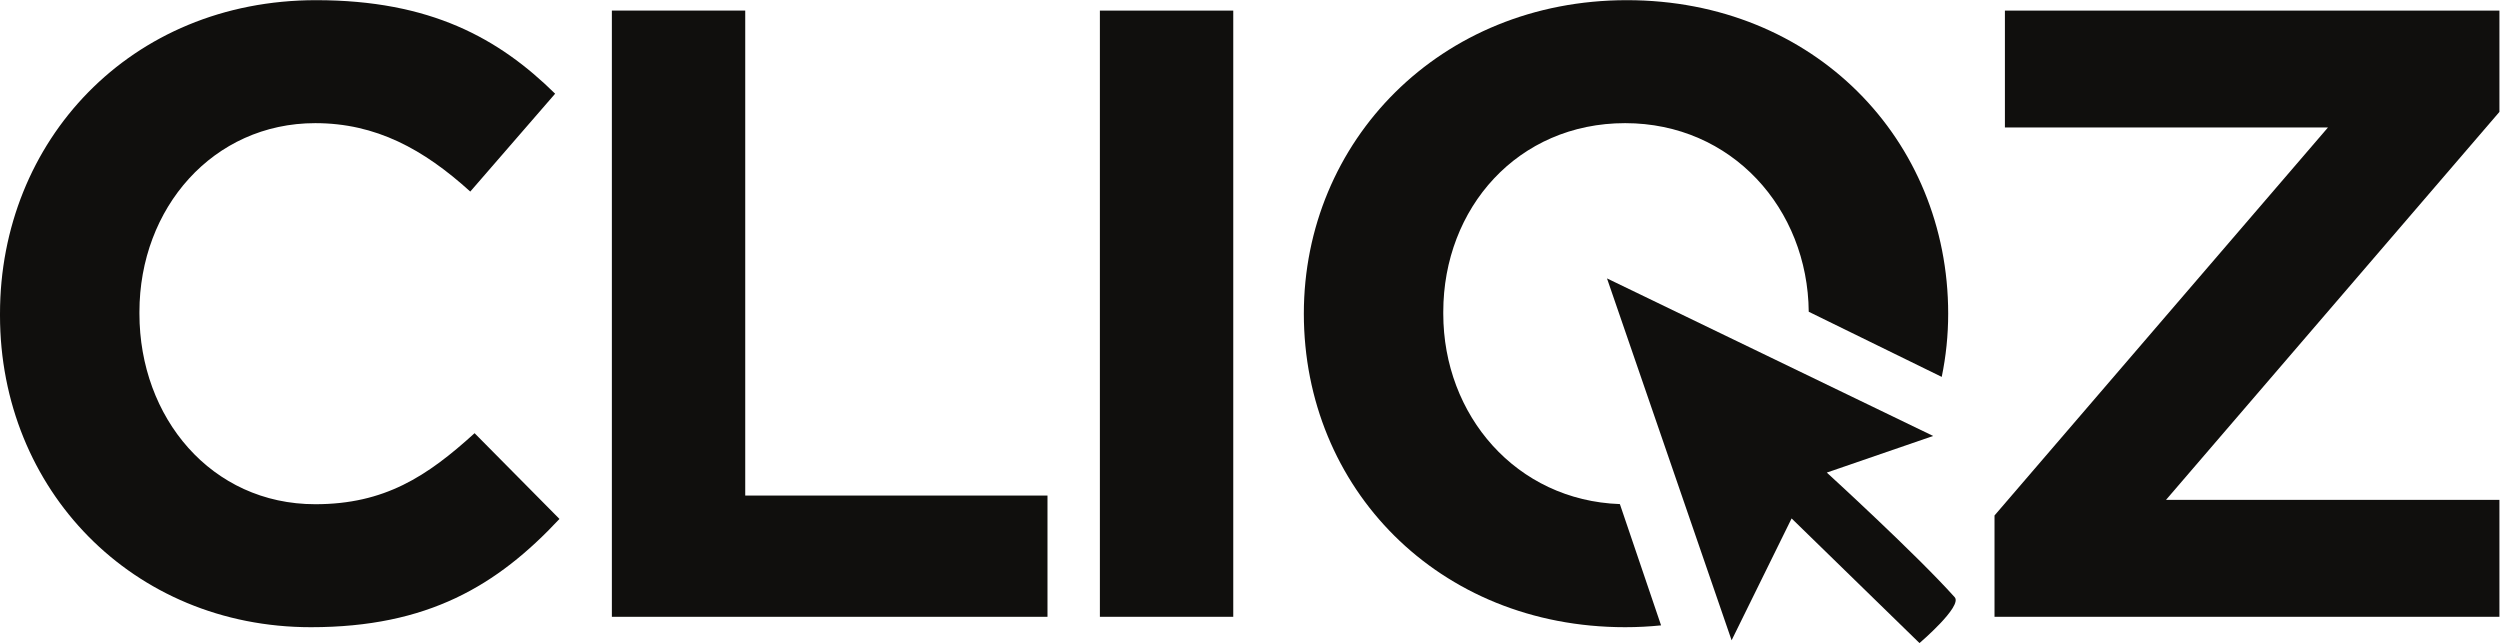 <?xml version="1.0" encoding="UTF-8" standalone="no"?>
<svg
   xmlns:dc="http://purl.org/dc/elements/1.1/"
   xmlns:cc="http://creativecommons.org/ns#"
   xmlns:rdf="http://www.w3.org/1999/02/22-rdf-syntax-ns#"
   xmlns:svg="http://www.w3.org/2000/svg"
   xmlns="http://www.w3.org/2000/svg"
   viewBox="0 0 246.267 63.347"
   height="63.347"
   width="246.267"
   xml:space="preserve"
   id="svg2"
   version="1.1"><defs
     id="defs6" /><g
     transform="matrix(1.333,0,0,-1.333,0,63.347)"
     id="g10"><g
       transform="scale(0.1)"
       id="g12"><path
         id="path14"
         style="fill:#100f0d;fill-opacity:1;fill-rule:nonzero;stroke:none"
         d="m 1434.91,196.699 c 3.15,15.199 4.77,30.848 4.77,46.711 0,128.641 -99.2,231.684 -237.44,231.684 -138.24,0 -238.72,-104.321 -238.72,-231.684 0,-128.637 99.2,-231.679 237.44,-231.679 9,0 17.86,0.461 26.55,1.351 -9.92,29.207 -20.45,60.203 -30.44,89.621 -76.62,2.711 -130.51,65.586 -130.51,140.707 v 1.281 c 0,76.801 55.04,139.52 134.4,139.52 78.87,0 134.98,-63.211 135.67,-139.375 32.76,-16.047 65.52,-32.09 98.28,-48.137" /><path
         id="path16"
         style="fill:#100f0d;fill-opacity:1;fill-rule:nonzero;stroke:none"
         d="m 812.801,19.41 h 98.559 v 448 H 812.801 Z" /><path
         id="path18"
         style="fill:#100f0d;fill-opacity:1;fill-rule:nonzero;stroke:none"
         d="M 452.16,19.41 H 774.078 V 109.012 H 550.719 V 467.41 H 452.16 V 19.41" /><path
         id="path20"
         style="fill:#100f0d;fill-opacity:1;fill-rule:nonzero;stroke:none"
         d="m 229.762,11.73 c 86.398,0 137.597,30.723 183.679,80 l -62.722,63.364 c -35.199,-32 -66.559,-52.481 -117.758,-52.481 -76.801,0 -129.922,64 -129.922,140.797 v 1.281 c 0,76.801 54.402,139.52 129.922,139.52 44.801,0 80,-19.199 114.559,-50.559 l 62.718,72.321 c -41.597,40.961 -92.16,69.121 -176.636,69.121 C 96,475.094 0,370.773 0,243.41 v -1.277 C 0,113.492 97.922,11.73 229.762,11.73 v 0" /><path
         id="path22"
         style="fill:#100f0d;fill-opacity:1;fill-rule:nonzero;stroke:none"
         d="M 1279.63,2.047 1323.97,92.106 1418.48,0 c 0,0 31.97,27.219 26.01,33.887 -28.11,31.465 -94.51,92.105 -94.51,92.105 l 78.6,27.063 -241.04,116.437 92.09,-267.445" /><path
         id="path24"
         style="fill:#100f0d;fill-opacity:1;fill-rule:nonzero;stroke:none"
         d="m 1473.92,19.41 h 373.12 v 86.403 h -246.4 l 246.4,286.718 V 467.41 H 1481.6 v -86.398 h 238.72 L 1473.92,94.293 V 19.41" /></g></g></svg>